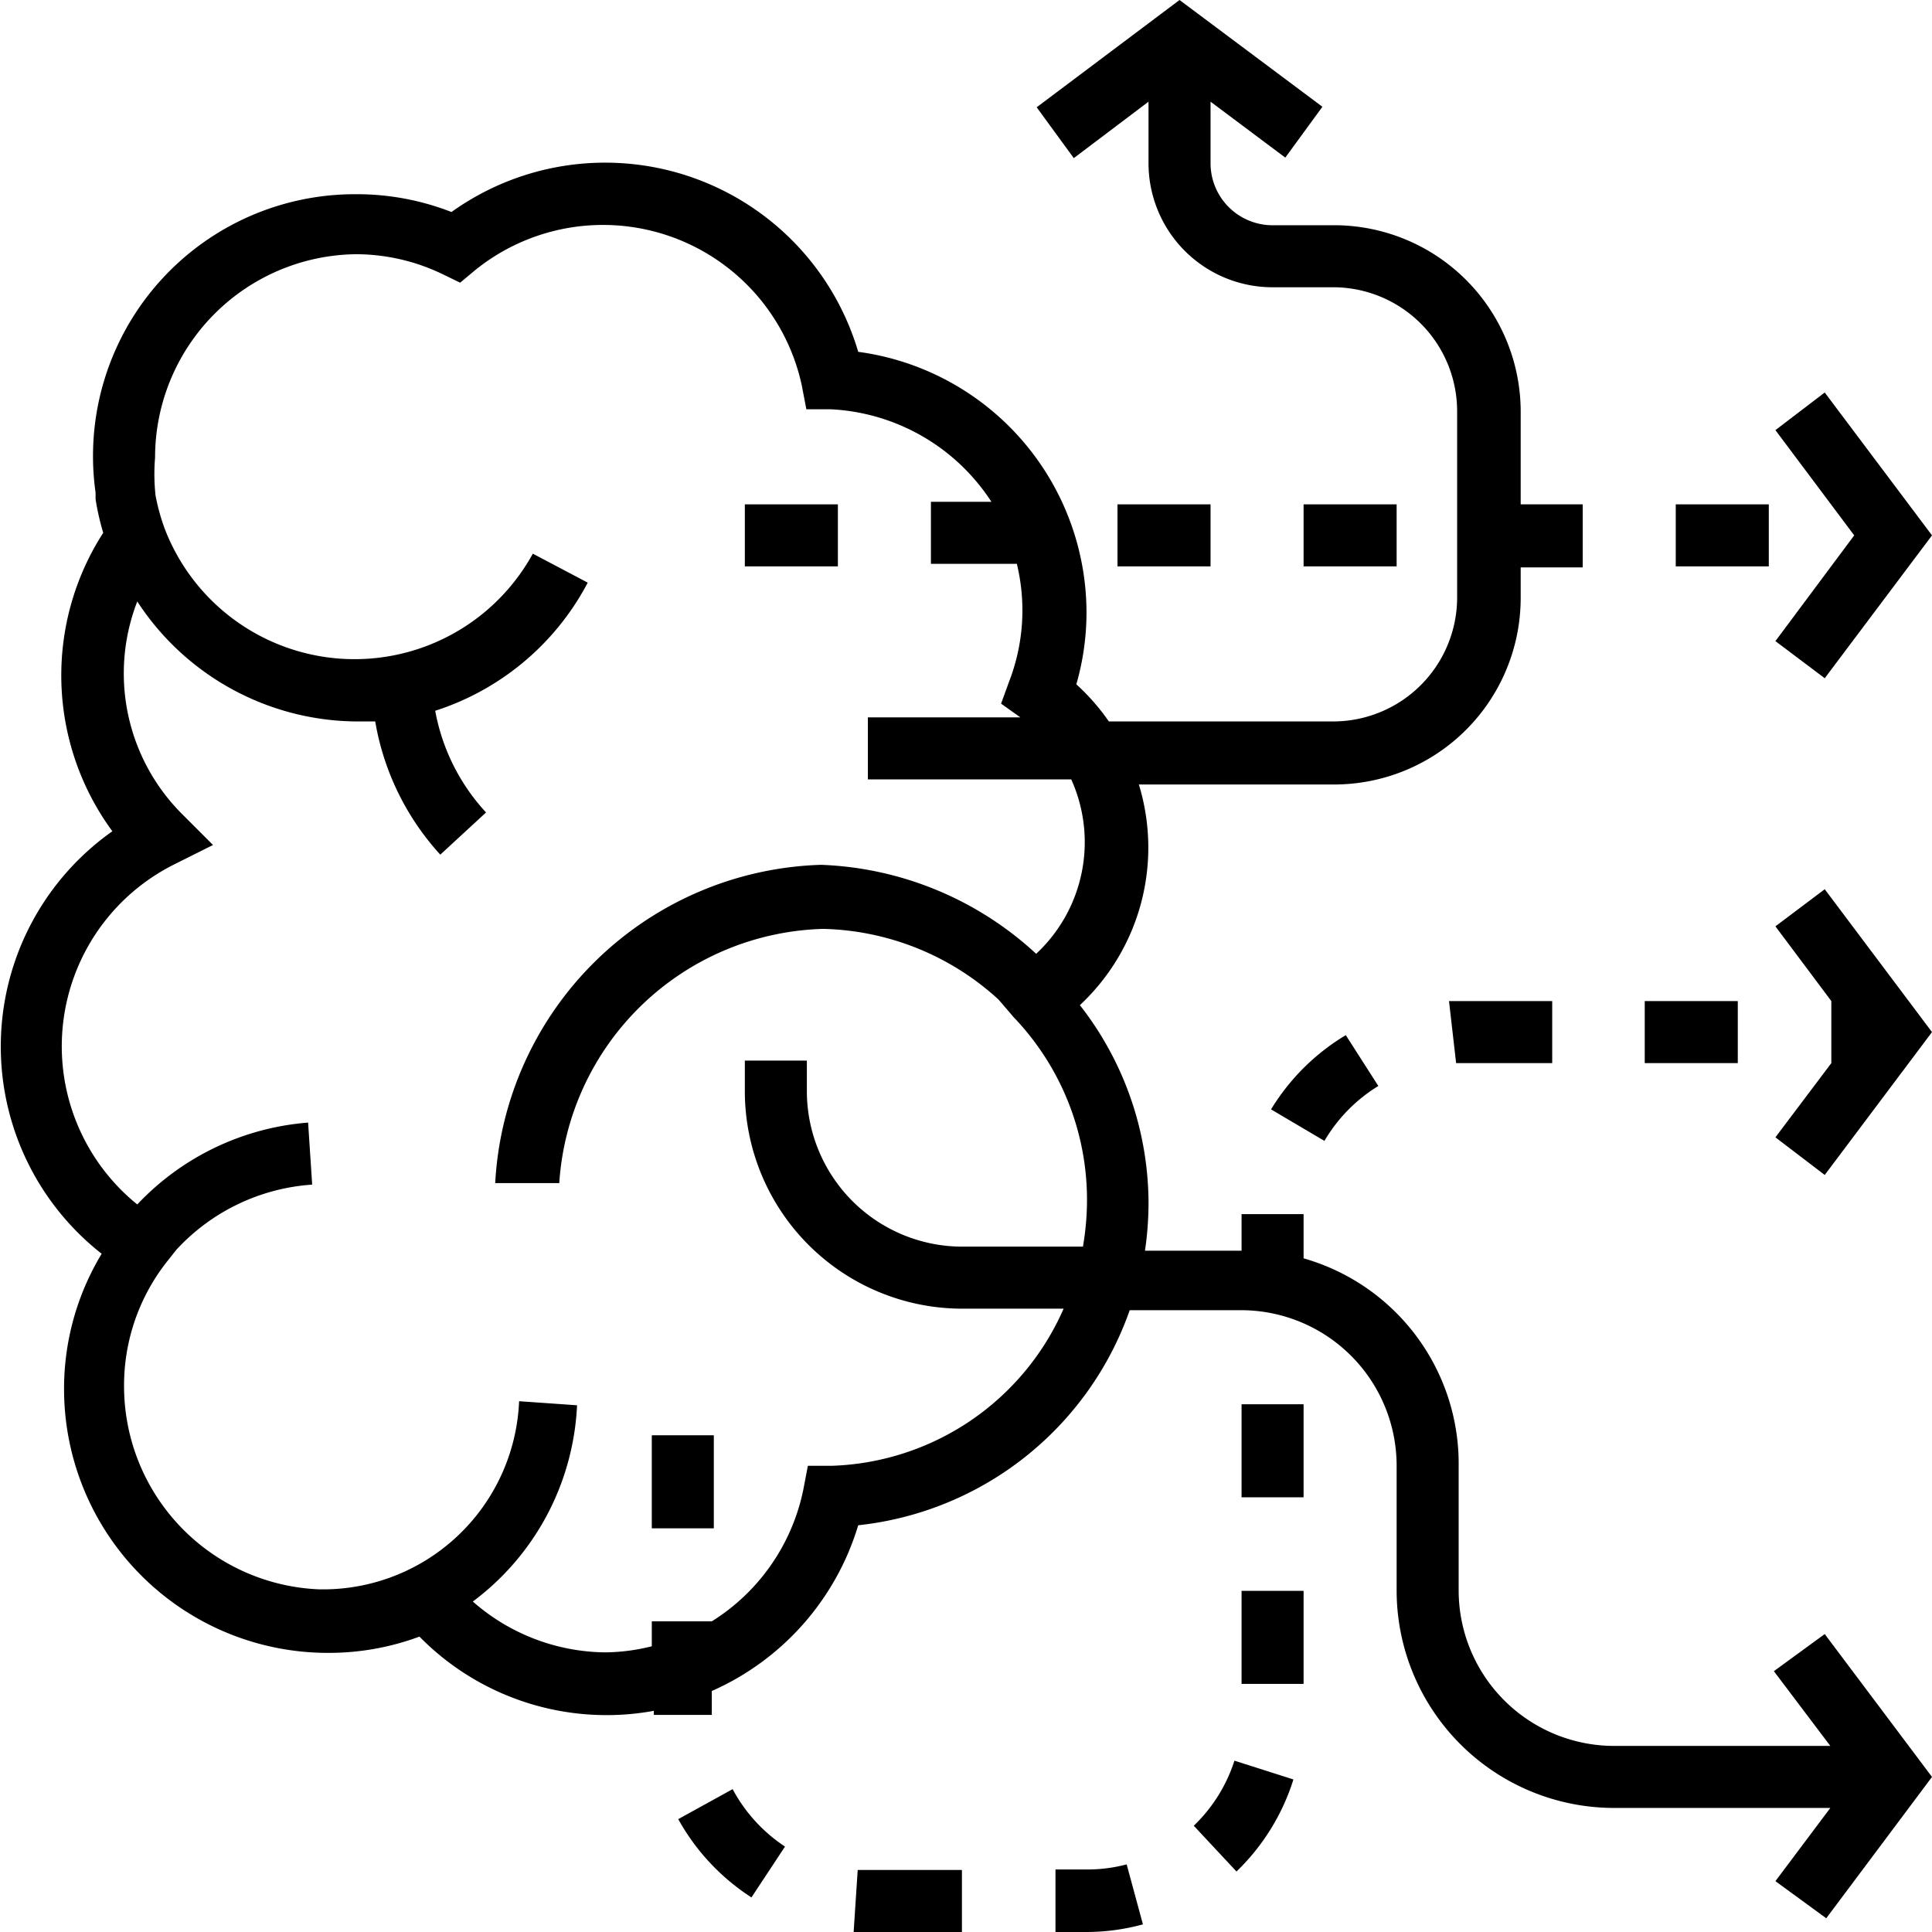 <svg xmlns="http://www.w3.org/2000/svg" viewBox="0 0 38 38" width="38"><title>Ресурс 1</title><path d="M31.74,35.56H36L34.92,37l1,.73L38,34.95l-2.11-2.81-1,.73L36,34.34H31.74a3.06,3.06,0,0,1-3.05-3.05V28.84a4.2,4.2,0,0,0-3.05-4.09v-.87l-1.22,0v.72h-1.9a6.47,6.47,0,0,0,.07-.92,6.34,6.34,0,0,0-1.35-3.91,4.24,4.24,0,0,0,1.16-4.34h3.85a3.67,3.67,0,0,0,3.66-3.66v-.61h1.22V9.92H29.91V8.09a3.67,3.67,0,0,0-3.66-3.66H25A1.22,1.22,0,0,1,23.81,3.2V2l1.47,1.1.73-1L23.2,0,20.39,2.11l.73,1L22.59,2V3.2A2.44,2.44,0,0,0,25,5.65h1.22a2.44,2.44,0,0,1,2.44,2.44v3.66a2.44,2.44,0,0,1-2.44,2.44H21.81a4.28,4.28,0,0,0-.64-.73,5.11,5.11,0,0,0,.2-1.4,5.18,5.18,0,0,0-4.49-5.14,5.19,5.19,0,0,0-8-2.75A5.11,5.11,0,0,0,7,3.82,5.15,5.15,0,0,0,1.88,9.69l0,.13a5.12,5.12,0,0,0,.15.66,5.18,5.18,0,0,0,.18,5.87A5.18,5.18,0,0,0,2,24.66a5.12,5.12,0,0,0-.74,2.66,5.19,5.19,0,0,0,5.19,5.19,5.12,5.12,0,0,0,1.8-.32,5.16,5.16,0,0,0,4.61,1.46v.08H14v-.47A5.2,5.2,0,0,0,16.88,30a6.38,6.38,0,0,0,5.34-4.23h2.2a3.06,3.06,0,0,1,3.05,3.05v2.44A4.28,4.28,0,0,0,31.74,35.56ZM16.37,28.83l-.48,0-.09.47A4,4,0,0,1,14,31.89H12.82v.49a3.87,3.87,0,0,1-.92.12,4,4,0,0,1-2.6-1,5.11,5.11,0,0,0,2.05-3.86l-1.14-.08a3.86,3.86,0,0,1-3.94,3.7,4,4,0,0,1-3.83-4,3.93,3.93,0,0,1,.84-2.44l.19-.24a4,4,0,0,1,2.67-1.28l-.08-1.22A5.17,5.17,0,0,0,2.7,23.69,4,4,0,0,1,3.43,17l.76-.38-.6-.6a3.91,3.91,0,0,1-.89-4.19A5.19,5.19,0,0,0,7,14.19l.38,0a5.17,5.17,0,0,0,1.28,2.62l.9-.83a4,4,0,0,1-1-2,5.18,5.18,0,0,0,3-2.52l-1.08-.57a4,4,0,0,1-7.24-.49,4.1,4.1,0,0,1-.18-.65v0A3.89,3.89,0,0,1,3.05,9,4,4,0,0,1,7,5a3.93,3.93,0,0,1,1.7.39l.35.17.3-.25a4,4,0,0,1,6.42,2.27l.09.47.48,0a4,4,0,0,1,3.16,1.82H18.31v1.22H20a3.88,3.88,0,0,1-.15,2.31l-.16.44.38.27,0,0h-3v1.22h4a3,3,0,0,1-.69,3.43,6.58,6.58,0,0,0-4.23-1.75,6.62,6.62,0,0,0-6.41,6.26H11a5.35,5.35,0,0,1,5.19-5,5.28,5.28,0,0,1,3.45,1.39l.3.35a5.19,5.19,0,0,1,1.44,3.58,5.42,5.42,0,0,1-.08.93H18.92a3.06,3.06,0,0,1-3.05-3.05v-.61H14.65v.61a4.28,4.28,0,0,0,4.27,4.27h2A5.16,5.16,0,0,1,16.37,28.83Z"/><rect x="12.82" y="28.23" width="1.22" height="1.83"/><rect x="24.42" y="31.29" width="1.22" height="1.83"/><path d="M25,21.82l1.05.62a3.11,3.11,0,0,1,1.06-1.08l-.64-1A4.32,4.32,0,0,0,25,21.82Z"/><path d="M28.69,19.69H28.5l.14,1.22h1.89V19.69Z"/><rect x="32.35" y="19.69" width="1.83" height="1.22"/><path d="M14.41,35.19l-1.07.59a4.33,4.33,0,0,0,1.44,1.54l.66-1A3.11,3.11,0,0,1,14.41,35.19Z"/><path d="M17.09,36.78h-.22L16.79,38h2.13V36.78Z"/><rect x="24.42" y="27.62" width="1.22" height="1.83"/><path d="M22.48,37.85l-.32-1.18a3,3,0,0,1-.79.1h-.61V38h.61A4.23,4.23,0,0,0,22.48,37.85Z"/><path d="M24.32,36.81A4.3,4.3,0,0,0,25.44,35l-1.16-.37a3.08,3.08,0,0,1-.8,1.28Z"/><polygon points="36.02 19.69 36.02 20.91 34.92 22.37 35.89 23.11 38 20.3 35.89 17.49 34.92 18.22 36.02 19.69"/><rect x="32.96" y="9.92" width="1.83" height="1.22"/><rect x="21.98" y="9.92" width="1.83" height="1.22"/><rect x="25.64" y="9.92" width="1.83" height="1.22"/><rect x="14.65" y="9.92" width="1.83" height="1.22"/><polygon points="36.47 10.53 34.92 12.61 35.89 13.34 38 10.53 35.89 7.72 34.92 8.46 36.47 10.53"/></svg>